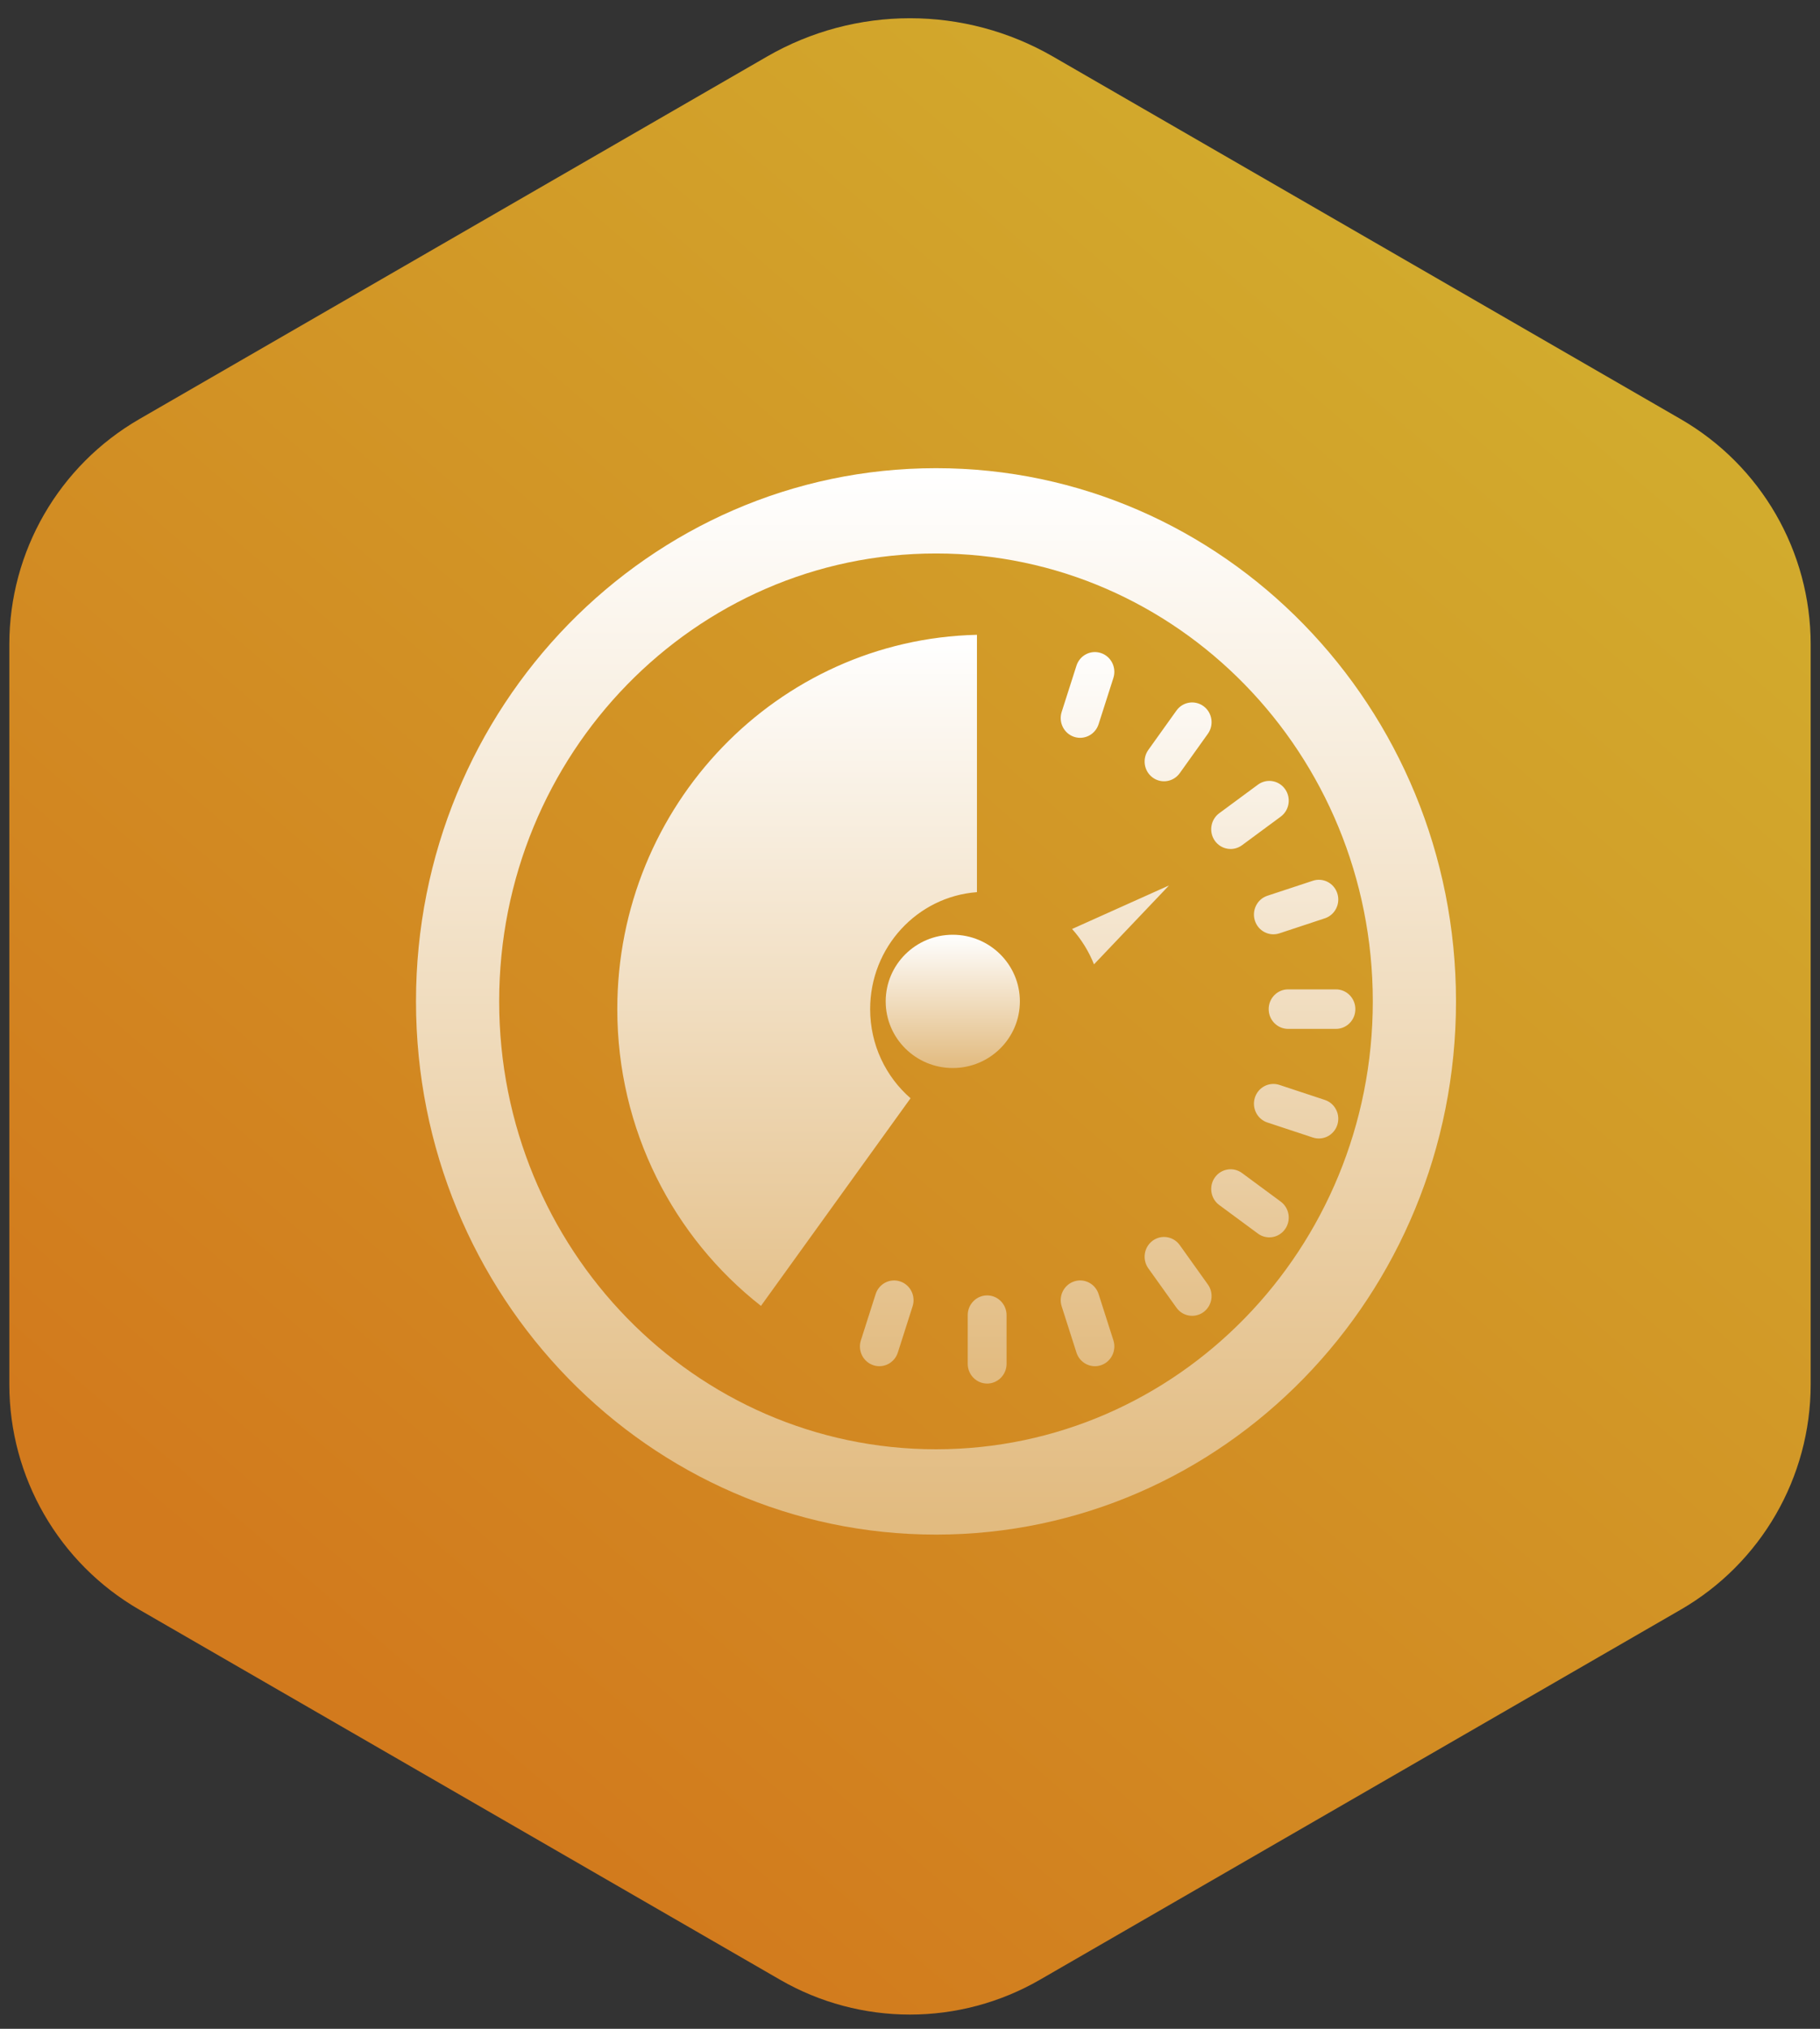 <?xml version="1.0" encoding="UTF-8"?>
<svg width="70px" height="78px" viewBox="0 0 70 78" version="1.1" xmlns="http://www.w3.org/2000/svg" xmlns:xlink="http://www.w3.org/1999/xlink">
    <rect x="0" y="0" width="70" height="78" fill="#333333" stroke="none"/>
    <!-- Generator: Sketch 53.1 (72631) - https://sketchapp.com -->
    <title>表具</title>
    <desc>Created with Sketch.</desc>
    <defs>
        <linearGradient x1="81.951%" y1="13.238%" x2="23.301%" y2="86.886%" id="linearGradient-1">
            <stop stop-color="#D2AB2D" offset="0%"></stop>
            <stop stop-color="#D27A1D" offset="100%"></stop>
        </linearGradient>
        <linearGradient x1="50%" y1="0%" x2="50%" y2="98.936%" id="linearGradient-2">
            <stop stop-color="#FFFFFF" offset="0%"></stop>
            <stop stop-color="#E2BB80" offset="100%"></stop>
        </linearGradient>
        <linearGradient x1="50%" y1="0%" x2="50%" y2="98.936%" id="linearGradient-3">
            <stop stop-color="#FFFFFF" offset="0%"></stop>
            <stop stop-color="#E2BB80" offset="100%"></stop>
        </linearGradient>
        <linearGradient x1="50%" y1="0%" x2="50%" y2="98.936%" id="linearGradient-4">
            <stop stop-color="#FFFFFF" offset="0%"></stop>
            <stop stop-color="#E2BB80" offset="100%"></stop>
        </linearGradient>
    </defs>
    <g id="北秦" stroke="none" stroke-width="1" fill="none" fill-rule="evenodd">
        <g id="贵燃1" transform="translate(-420, -621)">
            <g id="分组-14" transform="translate(415, 620)">
                <g id="分组-18">
                    <path d="M45.5,3.175 L69.641,17.113 C72.735,18.9 74.641,22.201 74.641,25.774 L74.641,54.226 C74.641,57.799 72.735,61.1 69.641,62.887 L45,77.113 C41.906,78.9 38.094,78.9 35,77.113 L10.359,62.887 C7.265,61.1 5.359,57.799 5.359,54.226 L5.359,25.774 C5.359,22.201 7.265,18.9 10.359,17.113 L34.5,3.175 C37.903,1.21 42.097,1.21 45.5,3.175 Z" id="多边形-copy-2" fill="url(#linearGradient-1)"></path>
                    <g id="Instrument_monitoring_01" transform="translate(21, 19)">
                        <path d="M20,0 C8.954,0 0,9.178 0,20.5 C0,31.822 8.954,41 20,41 C31.045,41 40,31.822 40,20.5 C40,9.178 31.045,0 20,0 Z M20,37.72 C10.721,37.72 3.199,30.011 3.199,20.5 C3.199,10.989 10.721,3.279 20,3.279 C29.279,3.279 36.8,10.989 36.8,20.5 C36.8,30.011 29.279,37.72 20,37.72 Z" id="Fill-1" fill="url(#linearGradient-2)"></path>
                        <path d="M18.065,20.5 C18.065,21.915 19.22,23.062 20.645,23.062 C22.07,23.062 23.226,21.915 23.226,20.5 C23.226,19.085 22.07,17.938 20.645,17.938 C19.22,17.938 18.065,19.085 18.065,20.5 Z" id="Fill-2" fill="url(#linearGradient-3)"></path>
                        <path d="M17.467,20.798 C17.467,18.419 19.278,16.472 21.575,16.3 L21.575,6.406 C13.906,6.584 7.742,12.959 7.742,20.798 C7.742,25.443 9.907,29.575 13.268,32.207 L19.021,24.224 C18.07,23.397 17.467,22.17 17.467,20.798 Z M32.265,17.396 C32.393,17.795 32.814,18.013 33.207,17.884 L34.956,17.306 C35.349,17.176 35.563,16.748 35.436,16.349 C35.308,15.95 34.887,15.732 34.495,15.862 L32.745,16.439 C32.352,16.569 32.138,16.998 32.265,17.396 Z M26.254,31.753 C26.127,31.354 25.705,31.136 25.313,31.266 C24.921,31.395 24.706,31.824 24.833,32.222 L25.402,34.001 C25.529,34.4 25.951,34.618 26.343,34.489 C26.735,34.359 26.95,33.931 26.823,33.532 L26.254,31.753 Z M30.727,14.328 C30.97,14.667 31.437,14.742 31.77,14.496 L33.259,13.397 C33.593,13.15 33.667,12.675 33.424,12.336 C33.182,11.997 32.715,11.922 32.381,12.168 L30.892,13.267 C30.559,13.514 30.485,13.989 30.727,14.328 Z M29.375,29.87 C29.132,29.531 28.665,29.456 28.331,29.702 C27.998,29.949 27.924,30.423 28.166,30.763 L29.248,32.276 C29.49,32.615 29.957,32.69 30.291,32.444 C30.625,32.197 30.699,31.722 30.456,31.383 L29.375,29.87 Z M28.331,11.893 C28.665,12.139 29.132,12.064 29.375,11.725 L30.456,10.212 C30.699,9.873 30.625,9.398 30.291,9.151 C29.957,8.905 29.49,8.98 29.248,9.319 L28.166,10.832 C27.924,11.172 27.998,11.647 28.331,11.893 Z M33.259,28.198 L31.77,27.099 C31.437,26.853 30.97,26.928 30.727,27.267 C30.485,27.606 30.559,28.081 30.892,28.328 L32.381,29.427 C32.715,29.674 33.182,29.598 33.424,29.259 C33.667,28.92 33.593,28.445 33.259,28.198 Z M25.313,10.33 C25.705,10.459 26.127,10.241 26.254,9.842 L26.823,8.063 C26.95,7.664 26.735,7.236 26.343,7.107 C25.951,6.977 25.529,7.195 25.402,7.594 L24.833,9.373 C24.706,9.772 24.92,10.2 25.313,10.33 Z M18.62,31.266 C18.228,31.136 17.807,31.354 17.679,31.753 L17.111,33.532 C16.983,33.931 17.198,34.359 17.59,34.488 C17.983,34.618 18.404,34.4 18.532,34.001 L19.1,32.222 C19.227,31.824 19.013,31.395 18.62,31.266 Z M34.956,24.289 L33.207,23.711 C32.814,23.582 32.393,23.8 32.265,24.199 C32.138,24.598 32.352,25.026 32.745,25.156 L34.495,25.734 C34.887,25.863 35.309,25.645 35.436,25.246 C35.563,24.847 35.349,24.419 34.956,24.289 Z M21.967,31.804 C21.554,31.804 21.22,32.144 21.22,32.564 L21.22,34.434 C21.22,34.853 21.554,35.193 21.967,35.193 C22.379,35.193 22.714,34.853 22.714,34.434 L22.714,32.564 C22.714,32.144 22.379,31.804 21.967,31.804 Z M35.382,20.038 L33.542,20.038 C33.13,20.038 32.795,20.378 32.795,20.798 C32.795,21.217 33.13,21.557 33.542,21.557 L35.382,21.557 C35.795,21.557 36.129,21.217 36.129,20.798 C36.129,20.378 35.795,20.038 35.382,20.038 Z M26.077,19.076 L28.963,16.042 L25.234,17.716 C25.592,18.115 25.877,18.576 26.077,19.076 Z" id="Fill-3" fill="url(#linearGradient-4)"></path>
                    </g>
                </g>
            </g>
        </g>
    </g>
</svg>